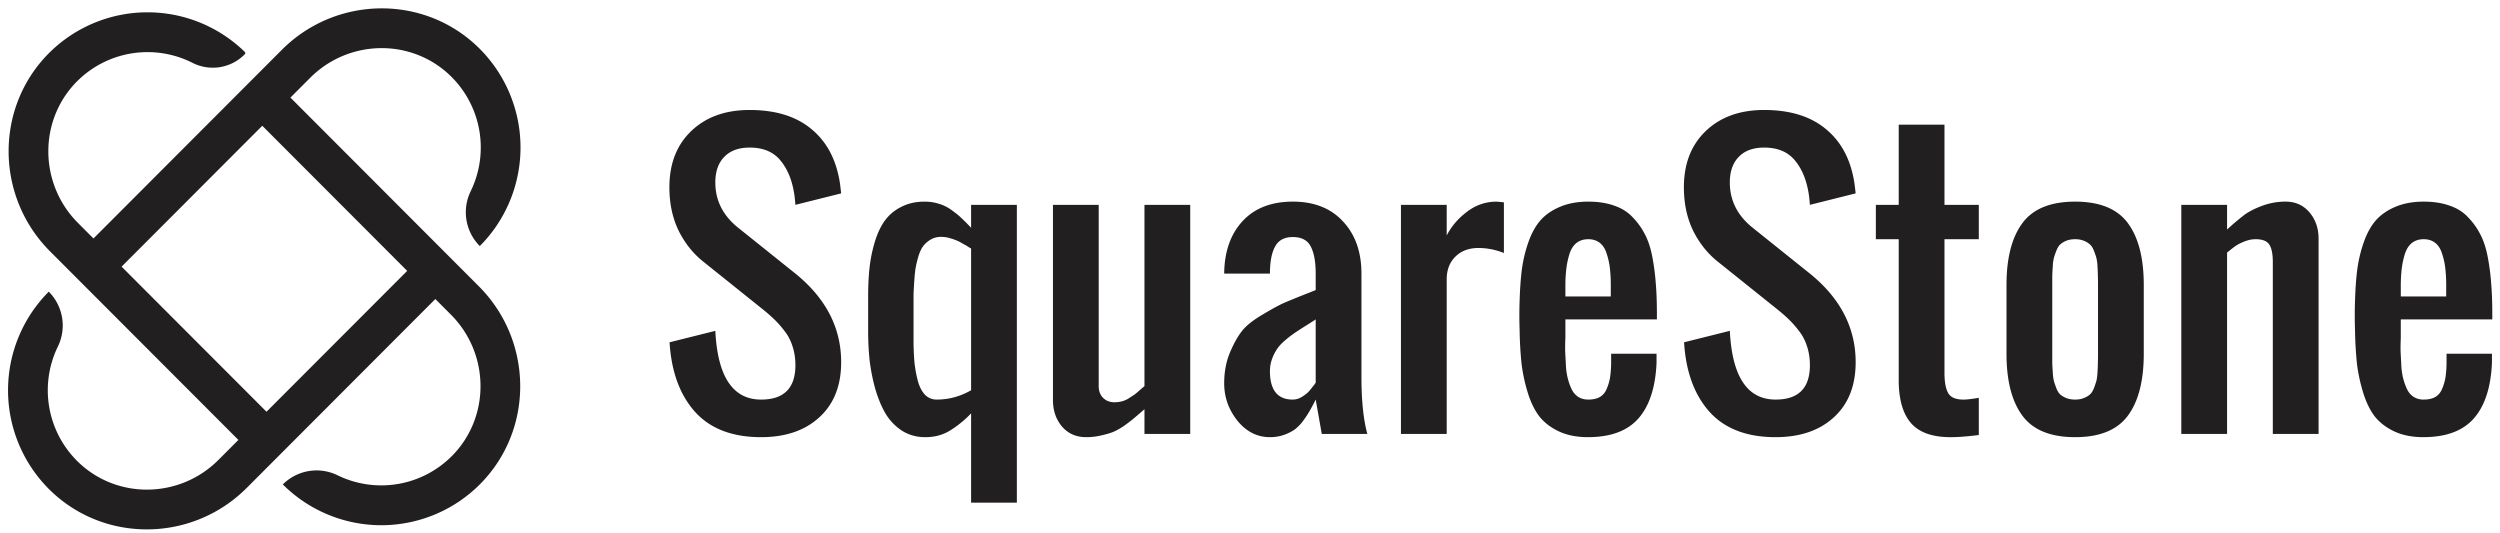 <svg width="230" height="49" fill="none" xmlns="http://www.w3.org/2000/svg"><path d="m26.719 8.978 1.818-1.82c3.572-3.577 9.385-3.665 12.977-.11a9.185 9.185 0 0 1 1.789 10.545 4.409 4.409 0 0 0 .838 5.046 12.844 12.844 0 0 0 3.746-9.09 12.863 12.863 0 0 0-3.772-9.08c-5.022-5-13.175-4.901-18.183.114L8.6 21.939l-1.425-1.427c-3.632-3.636-3.655-9.58.04-13.153a9.165 9.165 0 0 1 10.48-1.585 4.12 4.12 0 0 0 4.786-.743l.044-.044a.147.147 0 0 0 0-.208 12.82 12.82 0 0 0-17.852-.057c-5.17 4.998-5.152 13.31-.07 18.4l17.329 17.351-1.84 1.844c-3.572 3.576-9.386 3.664-12.978.109A9.185 9.185 0 0 1 5.325 31.88a4.408 4.408 0 0 0-.838-5.046 12.847 12.847 0 0 0-3.747 9.09 12.86 12.86 0 0 0 3.772 9.08c5.023 5.001 13.175 4.902 18.183-.113l17.356-17.38 1.43 1.432c3.572 3.576 3.66 9.398.11 12.994a9.165 9.165 0 0 1-10.53 1.791 4.39 4.39 0 0 0-5.042.84 12.828 12.828 0 0 0 9.078 3.752 12.817 12.817 0 0 0 9.068-3.777c4.994-5.03 4.895-13.193-.113-18.207L26.719 8.977Zm-2.2 28.903-13.332-13.35 12.943-12.96 13.332 13.35-12.944 12.96Zm45.501 2.338c-2.653 0-4.681-.78-6.085-2.338-1.392-1.56-2.17-3.689-2.335-6.39l4.21-1.053c.208 4.215 1.611 6.323 4.21 6.323 2.104 0 3.157-1.054 3.157-3.162 0-.625-.088-1.201-.263-1.728a4.378 4.378 0 0 0-.773-1.466 9.062 9.062 0 0 0-.954-1.07 17.63 17.63 0 0 0-1.168-1.005l-5.261-4.215c-.965-.757-1.738-1.718-2.319-2.881-.57-1.175-.855-2.509-.855-4.002 0-2.173.674-3.902 2.022-5.186 1.349-1.285 3.136-1.927 5.361-1.927 2.39 0 4.286.587 5.69 1.762 1.414 1.164 2.285 2.816 2.614 4.956.033.23.071.55.115.955l-4.21 1.054a15.936 15.936 0 0 0-.082-.84c-.186-1.339-.608-2.41-1.266-3.21-.647-.813-1.6-1.219-2.86-1.219-1.01 0-1.788.285-2.336.856-.548.56-.822 1.345-.822 2.355 0 1.657.702 3.046 2.105 4.166l5.262 4.215c2.806 2.272 4.21 4.99 4.21 8.15 0 2.163-.67 3.854-2.007 5.072-1.326 1.218-3.113 1.828-5.36 1.828Zm16.164-3.459c1.107 0 2.16-.285 3.157-.855V22.864a5.862 5.862 0 0 1-.33-.198 3.29 3.29 0 0 0-.377-.214 4.614 4.614 0 0 0-.346-.198 2.357 2.357 0 0 0-.41-.18 2.749 2.749 0 0 0-.395-.132 2.36 2.36 0 0 0-.46-.116 3.022 3.022 0 0 0-.461-.032c-.351 0-.663.082-.938.246-.263.154-.482.34-.657.56-.176.22-.33.533-.46.939a9.53 9.53 0 0 0-.264 1.087c-.055.307-.098.724-.131 1.251-.033.516-.055.917-.066 1.202v4.446c.01.735.044 1.383.099 1.943.065.549.17 1.092.312 1.63.154.527.373.938.658 1.235.296.285.652.428 1.069.428Zm3.157 9.485V38.03a9.737 9.737 0 0 1-1.94 1.58c-.658.407-1.415.61-2.27.61-.811 0-1.535-.203-2.17-.61a4.899 4.899 0 0 1-1.513-1.597c-.373-.647-.685-1.41-.938-2.288a17.774 17.774 0 0 1-.51-2.618 26.183 26.183 0 0 1-.13-2.668v-3.21c0-.956.043-1.829.13-2.619.088-.79.247-1.57.478-2.338.23-.768.531-1.416.904-1.943a4.118 4.118 0 0 1 1.513-1.284c.625-.33 1.348-.494 2.17-.494.472 0 .91.066 1.316.197.416.121.811.319 1.184.593.383.274.68.516.888.724.219.198.515.494.888.89v-2.108h4.21v27.4h-4.21Zm10.589-6.026c-.92 0-1.66-.324-2.22-.972-.559-.658-.838-1.47-.838-2.437V18.846h4.209v16.68c0 .44.132.796.395 1.07.274.275.625.412 1.052.412.231 0 .455-.028.675-.082.219-.055.433-.149.641-.28a55.4 55.4 0 0 1 .51-.33c.12-.088.29-.23.509-.428.231-.197.373-.318.428-.362v-16.68h4.21v21.076h-4.21V37.65a71.1 71.1 0 0 1-.921.79c-.186.165-.477.39-.871.676a6.173 6.173 0 0 1-1.053.609c-.296.12-.668.23-1.118.33a5.906 5.906 0 0 1-1.398.164Zm19.009-3.459c.296 0 .581-.087.855-.262.285-.176.499-.346.641-.511.143-.165.318-.384.527-.659a.637.637 0 0 1 .082-.115v-5.829c-.175.121-.466.308-.872.56-.405.253-.729.461-.97.626a8.671 8.671 0 0 0-.871.658c-.34.275-.603.544-.79.807a3.98 3.98 0 0 0-.493.939 3.26 3.26 0 0 0-.214 1.169c0 1.745.702 2.618 2.105 2.618Zm-2.105 3.459c-1.173 0-2.17-.505-2.992-1.515-.812-1.021-1.217-2.168-1.217-3.441 0-1.021.17-1.949.51-2.783.35-.834.718-1.499 1.101-1.993.384-.504 1.025-1.02 1.924-1.547.899-.538 1.579-.906 2.039-1.104a106.76 106.76 0 0 1 2.401-.971 11.4 11.4 0 0 0 .444-.181v-1.515c0-1.065-.148-1.888-.444-2.47-.296-.593-.85-.89-1.661-.89-.723 0-1.244.253-1.562.758-.307.494-.482 1.18-.526 2.059-.011.12-.017.301-.017.543h-4.209c.022-2.02.586-3.628 1.693-4.825 1.108-1.196 2.648-1.794 4.621-1.794 1.962 0 3.503.609 4.621 1.827 1.129 1.208 1.693 2.805 1.693 4.792v9.484c0 2.196.181 3.952.543 5.27h-4.193l-.559-3.162c-.219.439-.4.78-.543 1.02a8.672 8.672 0 0 1-.592.907 4.073 4.073 0 0 1-.789.823 4.126 4.126 0 0 1-.987.494 3.79 3.79 0 0 1-1.299.214Zm12.053-.297V18.846h4.21v2.816c.428-.834 1.047-1.559 1.858-2.174.822-.625 1.732-.938 2.73-.938.033 0 .257.022.674.066v4.66a6.316 6.316 0 0 0-2.335-.462c-.877 0-1.584.264-2.121.79-.537.528-.806 1.225-.806 2.092v14.226h-4.21Zm17.2.297c-1.019 0-1.907-.176-2.663-.527-.746-.351-1.343-.807-1.793-1.367-.438-.57-.795-1.295-1.069-2.173a15.555 15.555 0 0 1-.575-2.651 34.13 34.13 0 0 1-.181-3.096 38.66 38.66 0 0 1 0-2.766c.033-1.098.104-2.07.214-2.915.12-.856.323-1.685.608-2.486.285-.801.652-1.46 1.102-1.976.46-.516 1.058-.928 1.792-1.235.746-.318 1.612-.477 2.598-.477.899 0 1.689.12 2.368.362.691.23 1.261.587 1.71 1.07a6.41 6.41 0 0 1 1.135 1.58c.307.583.537 1.29.691 2.125.153.823.257 1.636.312 2.437.066.801.099 1.723.099 2.766v.494h-8.419v1.729a16.03 16.03 0 0 0-.017 1.268l.066 1.268c.022.417.082.818.181 1.202.098.373.219.702.362.988.142.285.339.51.591.675.264.165.571.247.921.247.439 0 .801-.082 1.086-.247a1.52 1.52 0 0 0 .624-.774c.143-.34.242-.68.296-1.02a9.59 9.59 0 0 0 .099-1.285v-.89h4.177v.84c-.099 2.25-.652 3.952-1.661 5.105-1.009 1.152-2.56 1.729-4.654 1.729Zm-2.071-12.942h4.176v-1.268a13.655 13.655 0 0 0-.098-1.466 6.524 6.524 0 0 0-.296-1.251c-.132-.417-.34-.736-.625-.955-.285-.22-.636-.33-1.053-.33-.427 0-.789.116-1.085.346-.285.23-.499.566-.641 1.005a7.73 7.73 0 0 0-.28 1.268 13.66 13.66 0 0 0-.098 1.498v1.153Zm19.337 12.942c-2.653 0-4.681-.78-6.084-2.338-1.392-1.56-2.17-3.689-2.335-6.39l4.21-1.053c.208 4.215 1.611 6.323 4.209 6.323 2.105 0 3.157-1.054 3.157-3.162 0-.625-.087-1.201-.263-1.728a4.366 4.366 0 0 0-.773-1.466 8.994 8.994 0 0 0-.953-1.07 17.48 17.48 0 0 0-1.168-1.005l-5.262-4.215c-.964-.757-1.737-1.718-2.318-2.881-.57-1.175-.855-2.509-.855-4.002 0-2.173.674-3.902 2.022-5.186 1.349-1.285 3.135-1.927 5.361-1.927 2.39 0 4.286.587 5.689 1.762 1.414 1.164 2.286 2.816 2.615 4.956.033.23.071.55.115.955l-4.21 1.054a15.672 15.672 0 0 0-.082-.84c-.186-1.339-.608-2.41-1.266-3.21-.647-.813-1.601-1.219-2.861-1.219-1.009 0-1.787.285-2.335.856-.548.56-.822 1.345-.822 2.355 0 1.657.701 3.046 2.104 4.166l5.262 4.215c2.807 2.272 4.21 4.99 4.21 8.15 0 2.163-.669 3.854-2.006 5.072-1.327 1.218-3.114 1.828-5.361 1.828Zm16.098 0c-1.655 0-2.861-.423-3.617-1.268-.746-.845-1.129-2.124-1.151-3.837V22.008h-2.105v-3.162h2.105V11.47h4.209v7.377h3.158v3.162h-3.158v12.3c0 .845.115 1.465.346 1.86.23.395.696.593 1.397.593.307 0 .779-.055 1.415-.165v3.425c-1.053.132-1.919.198-2.599.198Zm16.312-1.976c-.975 1.317-2.592 1.976-4.85 1.976-2.259 0-3.876-.659-4.851-1.976-.976-1.317-1.464-3.217-1.464-5.697v-6.323c0-2.481.488-4.38 1.464-5.697.975-1.318 2.592-1.976 4.851-1.976 2.258 0 3.875.658 4.85 1.976.976 1.317 1.464 3.216 1.464 5.697v6.323c0 2.48-.488 4.38-1.464 5.697Zm-5.64-1.614c.231.088.494.132.79.132.296 0 .553-.044.772-.132.231-.088.417-.192.56-.313.153-.131.279-.318.378-.56.098-.252.175-.471.23-.658.055-.187.093-.456.115-.807.022-.351.033-.626.033-.823.011-.209.016-.516.016-.922v-6.323c0-.406-.005-.708-.016-.906 0-.208-.011-.488-.033-.84a3.886 3.886 0 0 0-.115-.806 7.026 7.026 0 0 0-.23-.643c-.099-.252-.225-.439-.378-.56a1.715 1.715 0 0 0-.56-.329 2.066 2.066 0 0 0-.772-.131c-.296 0-.559.043-.79.131a1.992 1.992 0 0 0-.559.33c-.142.12-.263.307-.362.56a7.026 7.026 0 0 0-.23.642 3.886 3.886 0 0 0-.115.806c-.022.352-.038.632-.049.84v8.151c.011.197.027.472.049.823.022.351.06.62.115.807.055.187.132.406.23.659.099.241.22.428.362.56.154.12.34.224.559.312Zm10.557 3.293V18.846h4.21v2.272a21.77 21.77 0 0 1 1.529-1.3c.395-.308.937-.593 1.628-.857a6.082 6.082 0 0 1 2.236-.411c.899 0 1.628.329 2.187.988.559.658.839 1.465.839 2.42v17.964h-4.21V24.115c0-.735-.104-1.268-.312-1.597-.209-.34-.631-.51-1.266-.51-.362 0-.724.076-1.086.23-.35.143-.614.28-.789.412-.175.12-.428.318-.756.593v16.68h-4.21Zm22.265.297c-1.02 0-1.908-.176-2.664-.527-.746-.351-1.343-.807-1.793-1.367-.438-.57-.794-1.295-1.068-2.173a15.559 15.559 0 0 1-.576-2.651 34.13 34.13 0 0 1-.181-3.096 38.66 38.66 0 0 1 0-2.766c.033-1.098.104-2.07.214-2.915.121-.856.323-1.685.608-2.486.285-.801.653-1.46 1.102-1.976.461-.516 1.058-.928 1.792-1.235.746-.318 1.612-.477 2.599-.477.898 0 1.688.12 2.367.362.691.23 1.261.587 1.711 1.07.46.472.838 1 1.134 1.58.307.583.537 1.29.691 2.125.153.823.257 1.636.312 2.437.066.801.099 1.723.099 2.766v.494h-8.419v1.729a16.03 16.03 0 0 0-.017 1.268l.066 1.268c.022.417.082.818.181 1.202.099.373.219.702.362.988.142.285.34.51.592.675a1.7 1.7 0 0 0 .921.247c.438 0 .8-.082 1.085-.247.285-.176.493-.434.625-.774.142-.34.241-.68.296-1.02a9.78 9.78 0 0 0 .098-1.285v-.89h4.177v.84c-.099 2.25-.652 3.952-1.661 5.105-1.008 1.152-2.56 1.729-4.653 1.729Zm-2.072-12.942h4.176v-1.268a13.4 13.4 0 0 0-.098-1.466 6.524 6.524 0 0 0-.296-1.251c-.132-.417-.34-.736-.625-.955-.285-.22-.636-.33-1.052-.33-.428 0-.79.116-1.086.346-.285.23-.499.566-.641 1.005a7.73 7.73 0 0 0-.28 1.268c-.054.417-.087.916-.098 1.498v1.153Z" fill="#221F20"/></svg>